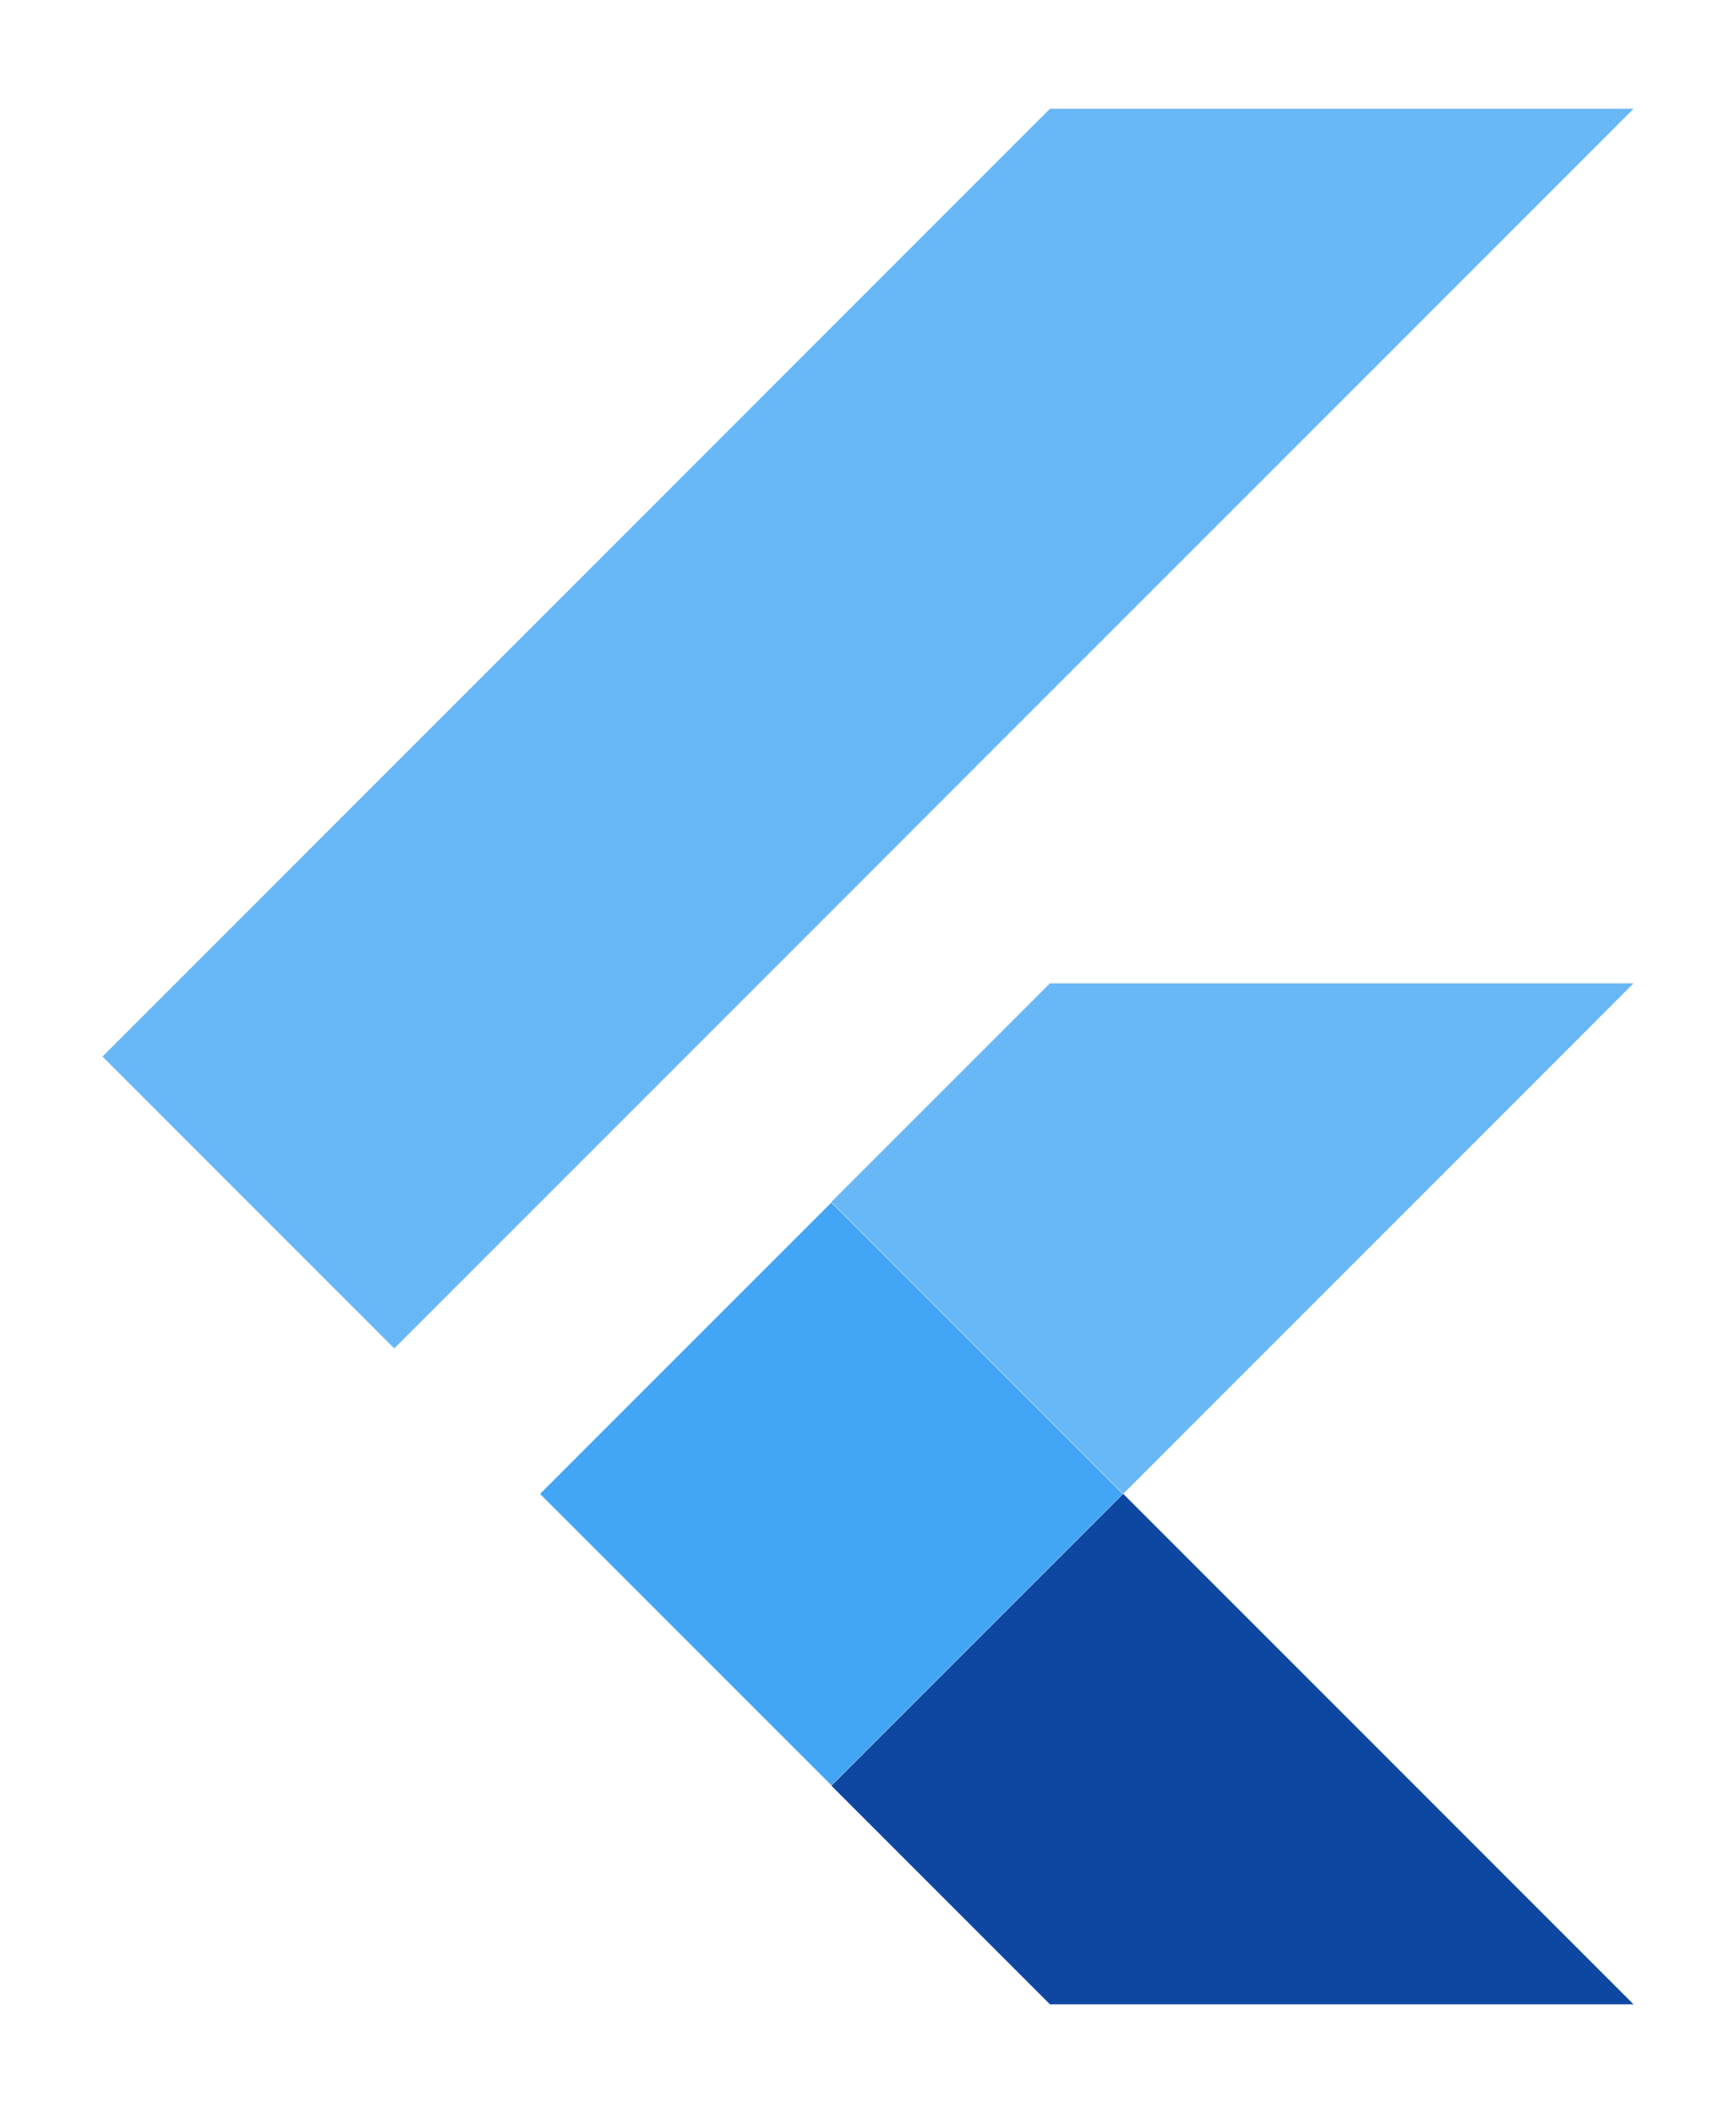 <svg
  xmlns="http://www.w3.org/2000/svg"
  version="1.1"
  fill="currentColor"
  viewBox="0 0 166 202"
>
  <path
    fill="#42A5F5"
    fill-opacity=".8"
    d="M37.7 128.9 9.8 101 100.4 10.4 156.2 10.4"
  />
  <path
    fill="#42A5F5"
    fill-opacity=".8"
    d="M156.2 94 100.4 94 79.5 114.9 107.4 142.8"
  />
  <path
    fill="#0D47A1"
    d="M79.5 170.7 100.4 191.6 156.2 191.6 156.2 191.6 107.4 142.8"
  />
  <g transform="matrix(0.707, -0.707, 0.707, 0.707, -77.667, 98.057)">
    <rect width="39.4" height="39.4" x="59.8" y="123.1" fill="#42A5F5" />
    <rect
      width="39.4"
      height="5.5"
      x="59.8"
      y="162.5"
      fill="url(#rectangleGradient)"
    />
  </g>
  <path d="M79.5 170.7 120.9 156.4 107.4 142.8" fill="url(#triangleGradient)" />
</svg>
